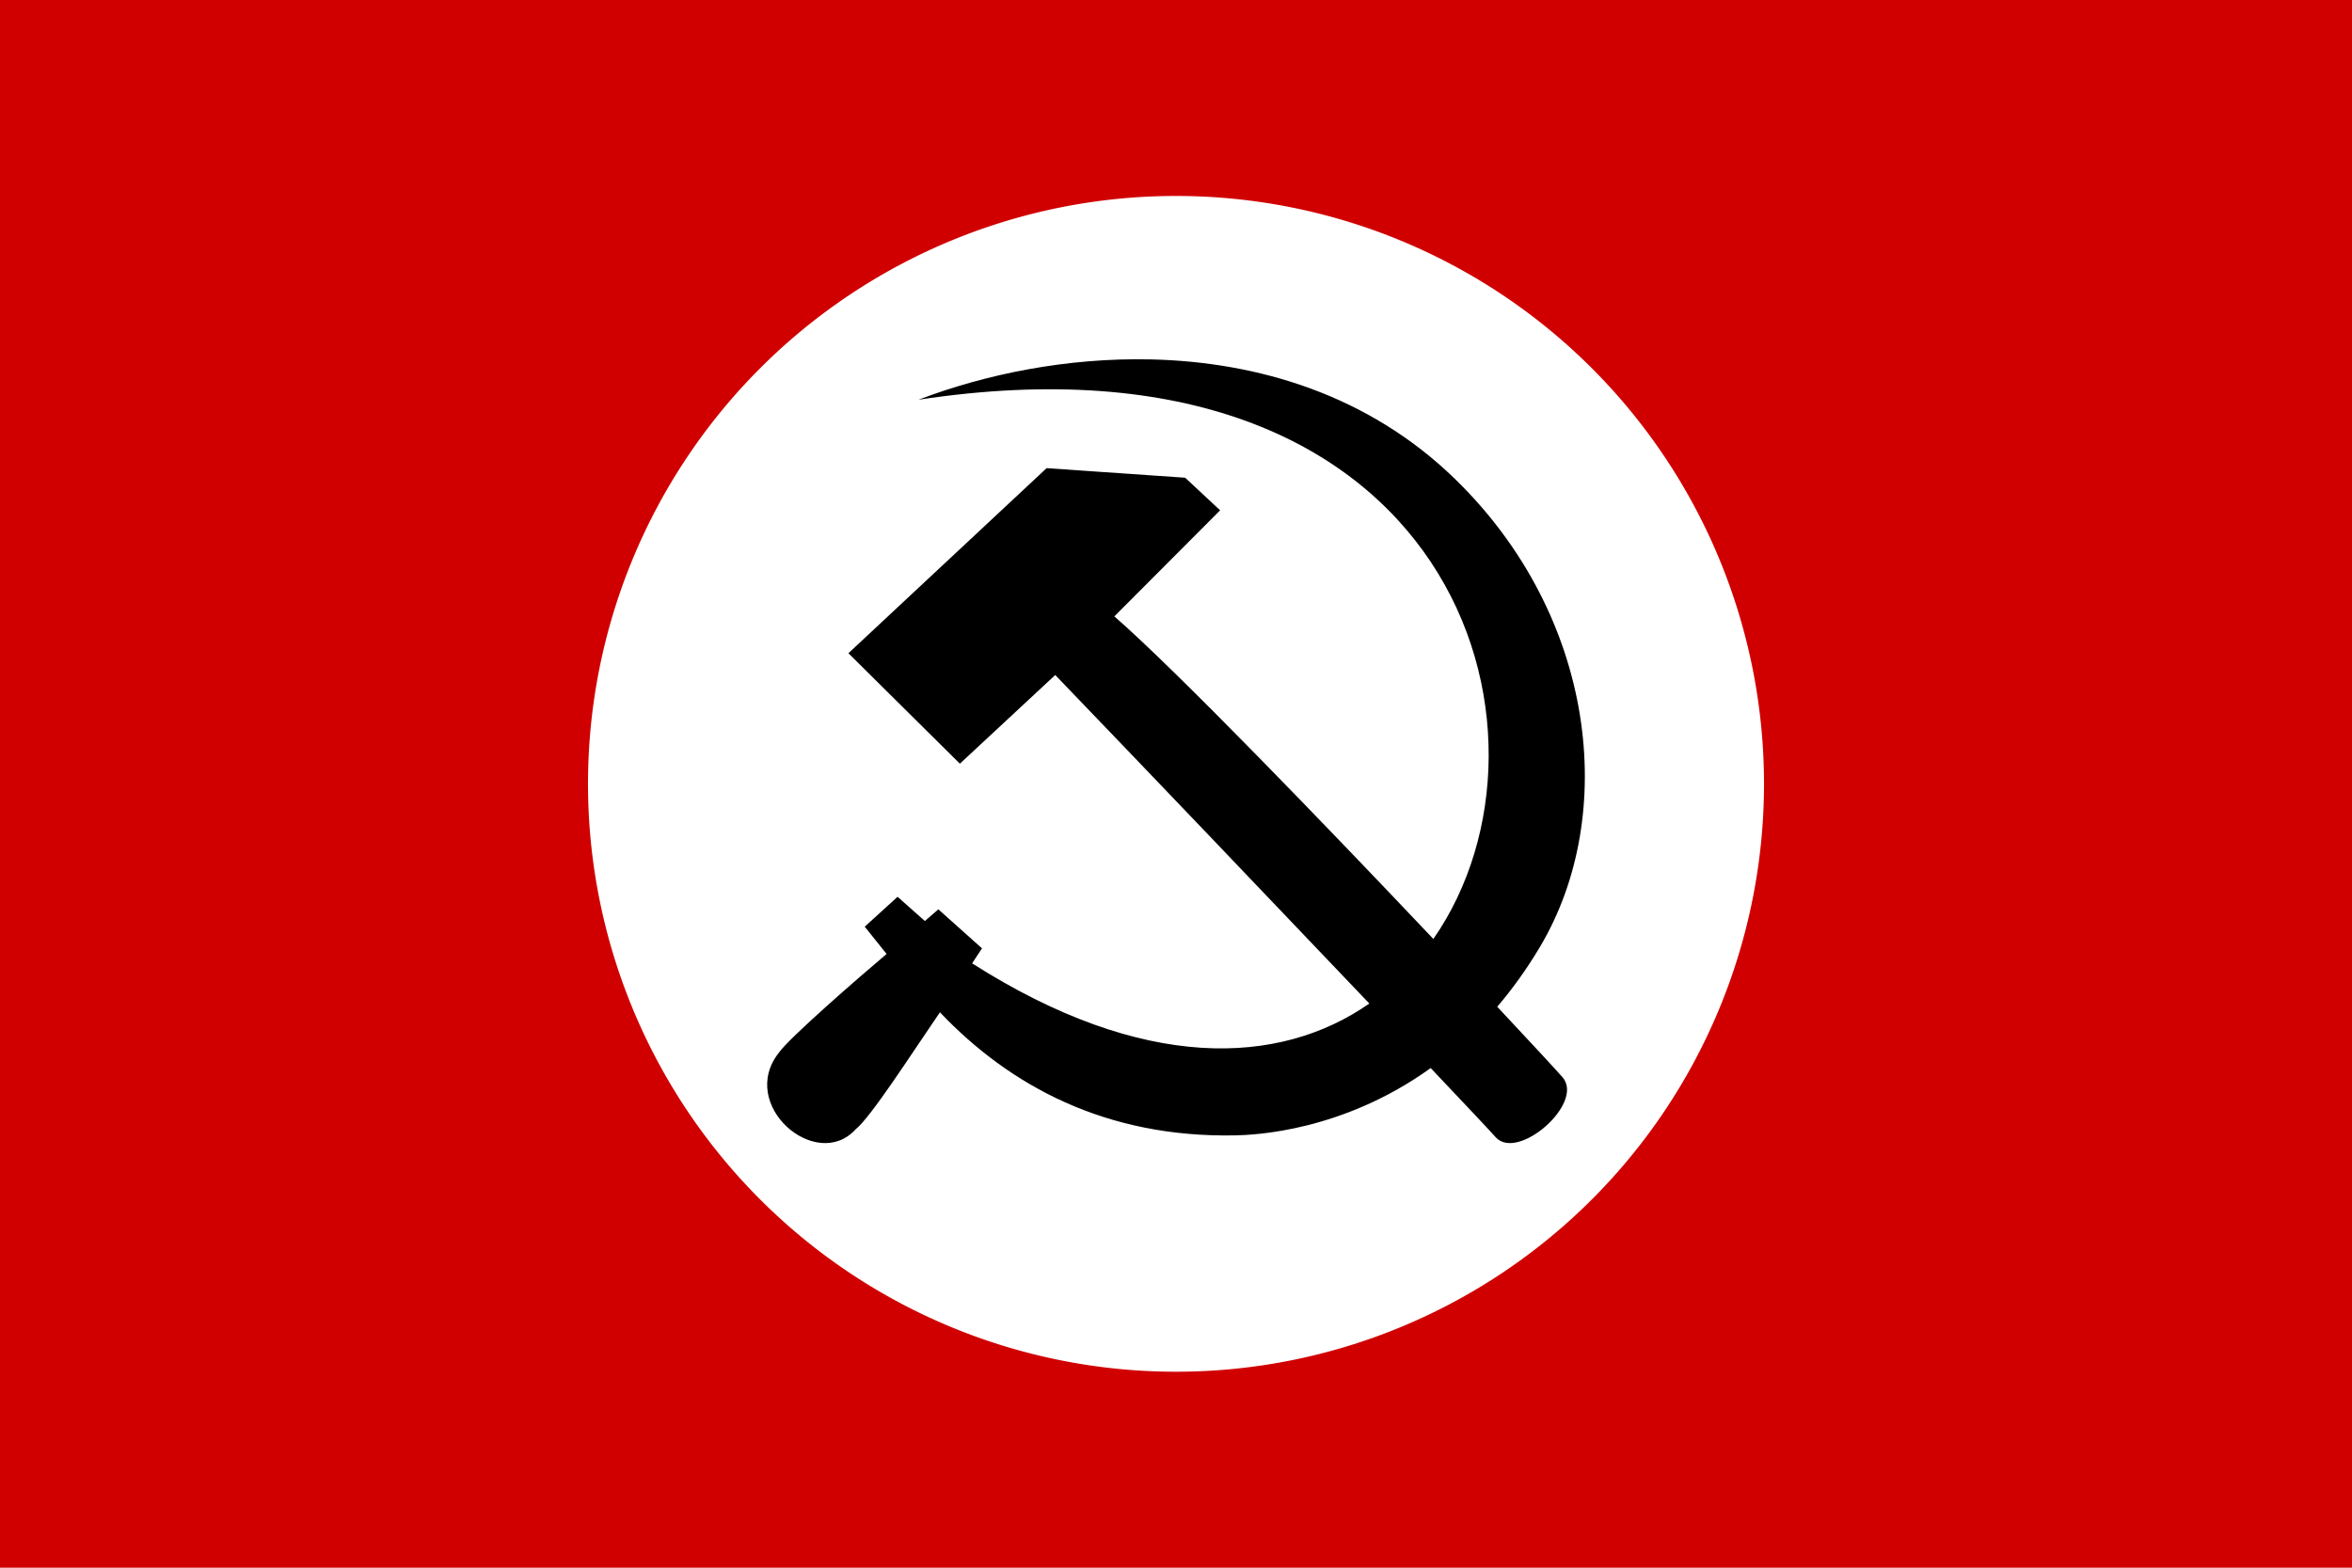 <svg xmlns="http://www.w3.org/2000/svg" xml:space="preserve" id="svg1" width="4608" height="3072" version="1.1" viewBox="0 0 1219.2 812.8"><defs id="defs1"><style id="style1">.cls-1{fill:#0283c0}.cls-2{fill:#fff}.cls-3{fill:#ef483f}</style></defs><path id="rect1" d="M 0 0 L 0 812.8 L 1219.2 812.8 L 1219.2 0 L 0 0 z" style="fill:#d00000;fill-rule:evenodd;stroke:none;stroke-width:8.467;stroke-linecap:round;stroke-linejoin:round;fill-opacity:1"/><path id="path2" d="M 609.6,101.6 A 304.8,304.8 0 0 0 304.8,406.4 304.8,304.8 0 0 0 609.6,711.2 304.8,304.8 0 0 0 914.4,406.4 304.8,304.8 0 0 0 609.6,101.6 Z" style="fill:#fff;fill-opacity:1;stroke:none;stroke-width:1;stroke-miterlimit:128"/><path id="path1" d="m 596.442,186.342 c -43.277,-0.979 -85.593,7.637 -120.334,20.91 277.988,-42.282 341.053,173.099 266.898,279.574 -56.661,-59.848 -133.249,-139.272 -165.368,-167.251 l 54.832,-54.991 -18.123,-16.9 -71.816,-4.958 -102.738,95.956 57.773,57.268 49.433,-45.975 c 45.319,47.125 112.275,117.205 162.809,170.325 -46.476,32.449 -117.243,35.664 -205.89,-20.831 l 5.112,-7.777 -22.618,-20.229 -6.984,6.075 -14.155,-12.58 -17.022,15.501 11.33,14.149 c -14.108,11.879 -50.589,43.615 -55.704,51.023 -21.811,27.226 19.28,62.26 39.597,39.932 7.98,-6.309 29.467,-39.911 43.752,-60.71 36.413,38.292 86.015,65.028 152.75,63.816 10.406,-0.19 56.025,-2.08 101.642,-34.911 17.705,18.683 30.604,32.375 33.629,35.794 11.393,12.882 46.371,-17.573 34.714,-31.022 -2.908,-3.354 -15.637,-17.129 -33.842,-36.56 7.717,-9.033 15.148,-19.286 22.091,-30.937 40.889,-68.628 29.128,-171.687 -44.135,-242.839 -44.759,-43.475 -101.992,-60.594 -157.633,-61.853 z" style="fill:#000;fill-opacity:1;stroke:none;stroke-width:.265"/></svg>